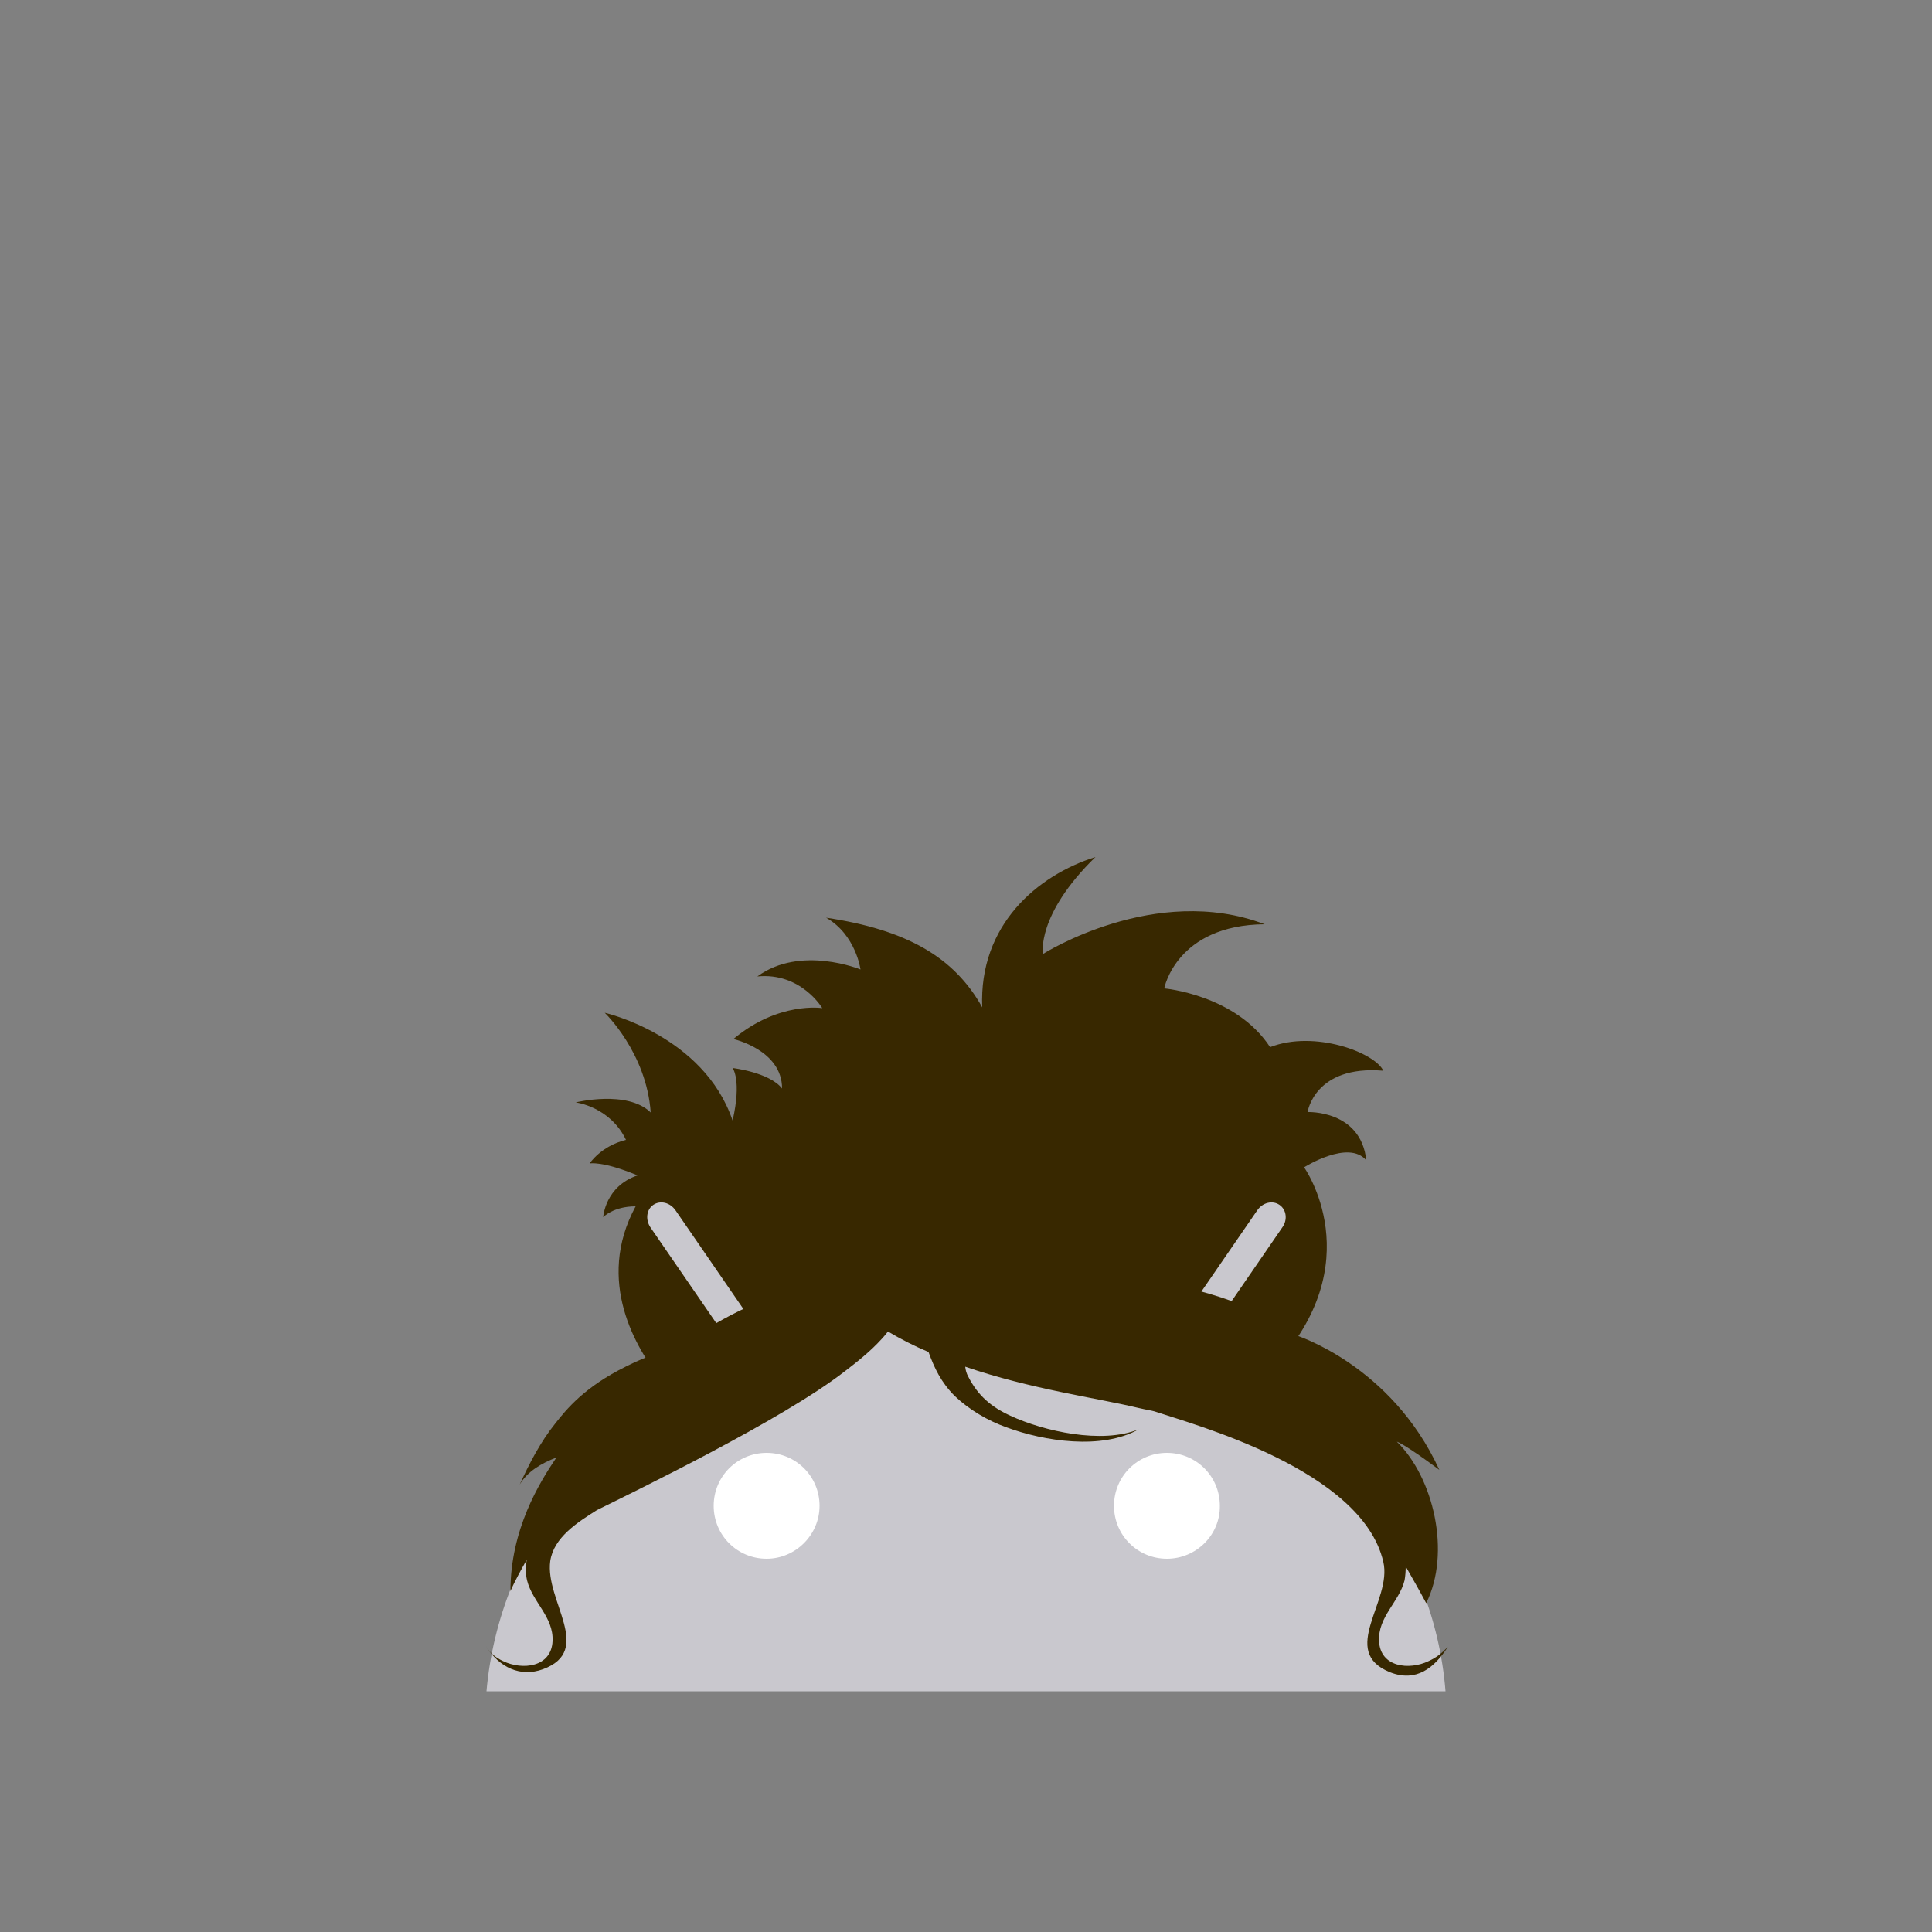<?xml version="1.0" encoding="utf-8"?>
<!-- Generator: Adobe Illustrator 18.0.0, SVG Export Plug-In . SVG Version: 6.00 Build 0)  -->
<!DOCTYPE svg PUBLIC "-//W3C//DTD SVG 1.1//EN" "http://www.w3.org/Graphics/SVG/1.1/DTD/svg11.dtd">
<svg version="1.1" id="content" xmlns="http://www.w3.org/2000/svg" xmlns:xlink="http://www.w3.org/1999/xlink" x="0px" y="0px"
	 width="500px" height="500px" viewBox="0 0 500 500" enable-background="new 0 0 500 500" xml:space="preserve">
<rect x="0" y="0" width="500" height="500" fill="#808080" stroke="none"/>
<rect id="position" display="none" fill="none" stroke="#000000" width="500" height="500"/>
<g id="bounds" display="none">
	<rect x="0.2" y="80.2" display="inline" fill="none" stroke="#EAEAEA" stroke-miterlimit="10" width="499.5" height="499.5"/>
</g>
<g>
	<path id="hair_2_" fill="#382800" d="M358,277.1c-2.2-4.7-17.8-10.6-29.3-6.1c-8.9-13.6-27.4-15.2-27.4-15.2s3.1-16.4,26-16.6
		c-28.3-10.8-57.4,7.7-57.4,7.7s-1.8-10.1,13.6-25.1c-15,4.7-30.2,17.6-29.3,38.9c-7.3-13.1-19.7-20.1-40.4-23.2
		c7.7,4.4,8.9,13.4,8.9,13.4s-15.5-6.4-26.7,1.8c11.3-1.1,16.8,8.2,16.8,8.2s-11.3-1.8-23,8c0,0,12.6,2.8,12.6,12.8
		c-3.3-4.2-12.8-5.3-12.8-5.3s2.4,3.1,0,13.6c-7.5-22.1-33.1-27.9-33.1-27.9s10.8,10.3,11.9,25.8c-6.1-5.9-19.4-2.6-19.4-2.6
		s8.9,1.1,13,9.7c-6.5,1.6-9.4,6.1-9.4,6.1s3.3-0.7,12.4,3.1c-8.4,2.8-8.9,10.8-8.9,10.8s2.6-2.8,8.4-2.8
		c-10.5,19.4,0.2,36.9,6.7,45c0,1.1,0.1,1.9,0.1,1.9c-21.4-3.4-20.1,21.7-20.1,21.7s129.9,0,192.2,0c3.9-8.4-2.2-22.7-13.9-23.5
		c0-1.1,0-2.2-0.1-3.2c25.7-27.3,8.1-52,8.1-52s11.5-7.3,16.1-1.8c-1.4-13.1-15.2-12.5-15.2-12.5S340.2,275.6,358,277.1z"/>
	<g>
		<path fill="#C9C8CE" d="M309,350.9l22.9-33.3c1.4-2,1-4.6-0.8-5.8c-1.8-1.2-4.3-0.6-5.7,1.4l-23.8,34.6
			c-15.7-6.2-33.1-9.6-51.5-9.6s-35.8,3.4-51.5,9.6l-23.8-34.6c-1.4-2-3.9-2.6-5.7-1.4c-1.8,1.2-2.1,3.8-0.8,5.8l22.9,33.3
			c-36.5,17-62,49.2-65.3,86.8h248.2C371.1,400.1,345.5,367.9,309,350.9"/>
		<g>
			<path fill="#FFFFFF" d="M198.4,403.4c-7.6,0-13.7-6.1-13.7-13.7c0-7.6,6.1-13.7,13.7-13.7c7.6,0,13.7,6.1,13.7,13.7
				C212.1,397.2,205.9,403.4,198.4,403.4"/>
			<path fill="#FFFFFF" d="M302,403.4c-7.6,0-13.7-6.1-13.7-13.7c0-7.6,6.1-13.7,13.7-13.7c7.6,0,13.7,6.1,13.7,13.7
				C315.8,397.2,309.6,403.4,302,403.4"/>
		</g>
	</g>
	<path id="hair_1_" fill="#382800" d="M369.7,429.9c-5,2.4-12.5,1.6-12.8-5.2c-0.3-6.3,5.2-10.1,6.6-15.7c0.2-1.1,0.3-2.4,0.3-3.6
		c1.7,3,3.5,6.1,5.3,9.5l0,0l0,0l0,0l0,0c6.5-13.1,1.9-32.5-7.6-41.8c0,0,1.9,0.5,11,7.3c-12.5-27.3-37.3-34.9-37.3-34.9l0,0
		c-12.8-10-30.7-13.1-46.4-15.8c-17.1-3-35-3.8-51.8,1.4c-1.7,0.6-4.3,1.4-6.7,2.5c-2-0.8-4.2-1.4-6.3-1.6c-6.4-1-12.7-0.2-18.8,1.7
		c-11.4,3.6-21.4,9-30.8,15.9c-3.2,0.3-6.1,0.9-12.3,4c-10.8,5.3-15.5,11.1-18.4,14.8c-3.8,4.7-6.8,10.5-9.2,15.8
		c2-3.4,5.6-5.5,9.5-7c-4.4,6.5-11.9,18.6-11.9,34.6c0.9-2.2,3-6,4.2-8.1c-0.3,1.8-0.3,3.6,0.1,5.3c1.4,5.6,6.9,9.5,6.6,15.7
		c-0.3,6.8-7.8,7.6-12.8,5.2c-1.9-0.9-3.3-2-4.4-3.8c3.5,5.5,8.9,8,14.7,5.9c13.3-4.9,0.5-17.7,1.9-28c0.9-6.1,7-10,12.1-13.2
		c9.7-4.8,47.9-23.3,64-35.8c3.4-2.6,6.8-5.3,9.7-8.5c0.3-0.3,0.9-1,1.6-1.9c3.4,2,6.9,3.8,10.5,5.3c1.5,4.1,3.2,7.8,6.8,11.4
		c3.8,3.6,8.6,6.4,13.4,8.1c9.7,3.6,24.7,5.9,34.2,0.5c-9.5,3.9-24.6,0.5-33.2-3.5c-5-2.3-8.4-5.2-10.9-10.1
		c-0.5-0.9-0.7-1.7-0.8-2.6c16.9,5.8,34.1,8.1,44.5,10.6c0.9,0.2,2.2,0.5,3.8,0.8c0.5,0.1,0.8,0.2,1.1,0.3
		c9.8,3.3,53.3,15,58.8,38.8c2.4,10.1-11.7,23.2,1.8,28.6c6.7,2.6,11.4-1.1,14.9-6.6C373.1,427.9,371.7,429,369.7,429.9z"/>
</g>
</svg>
